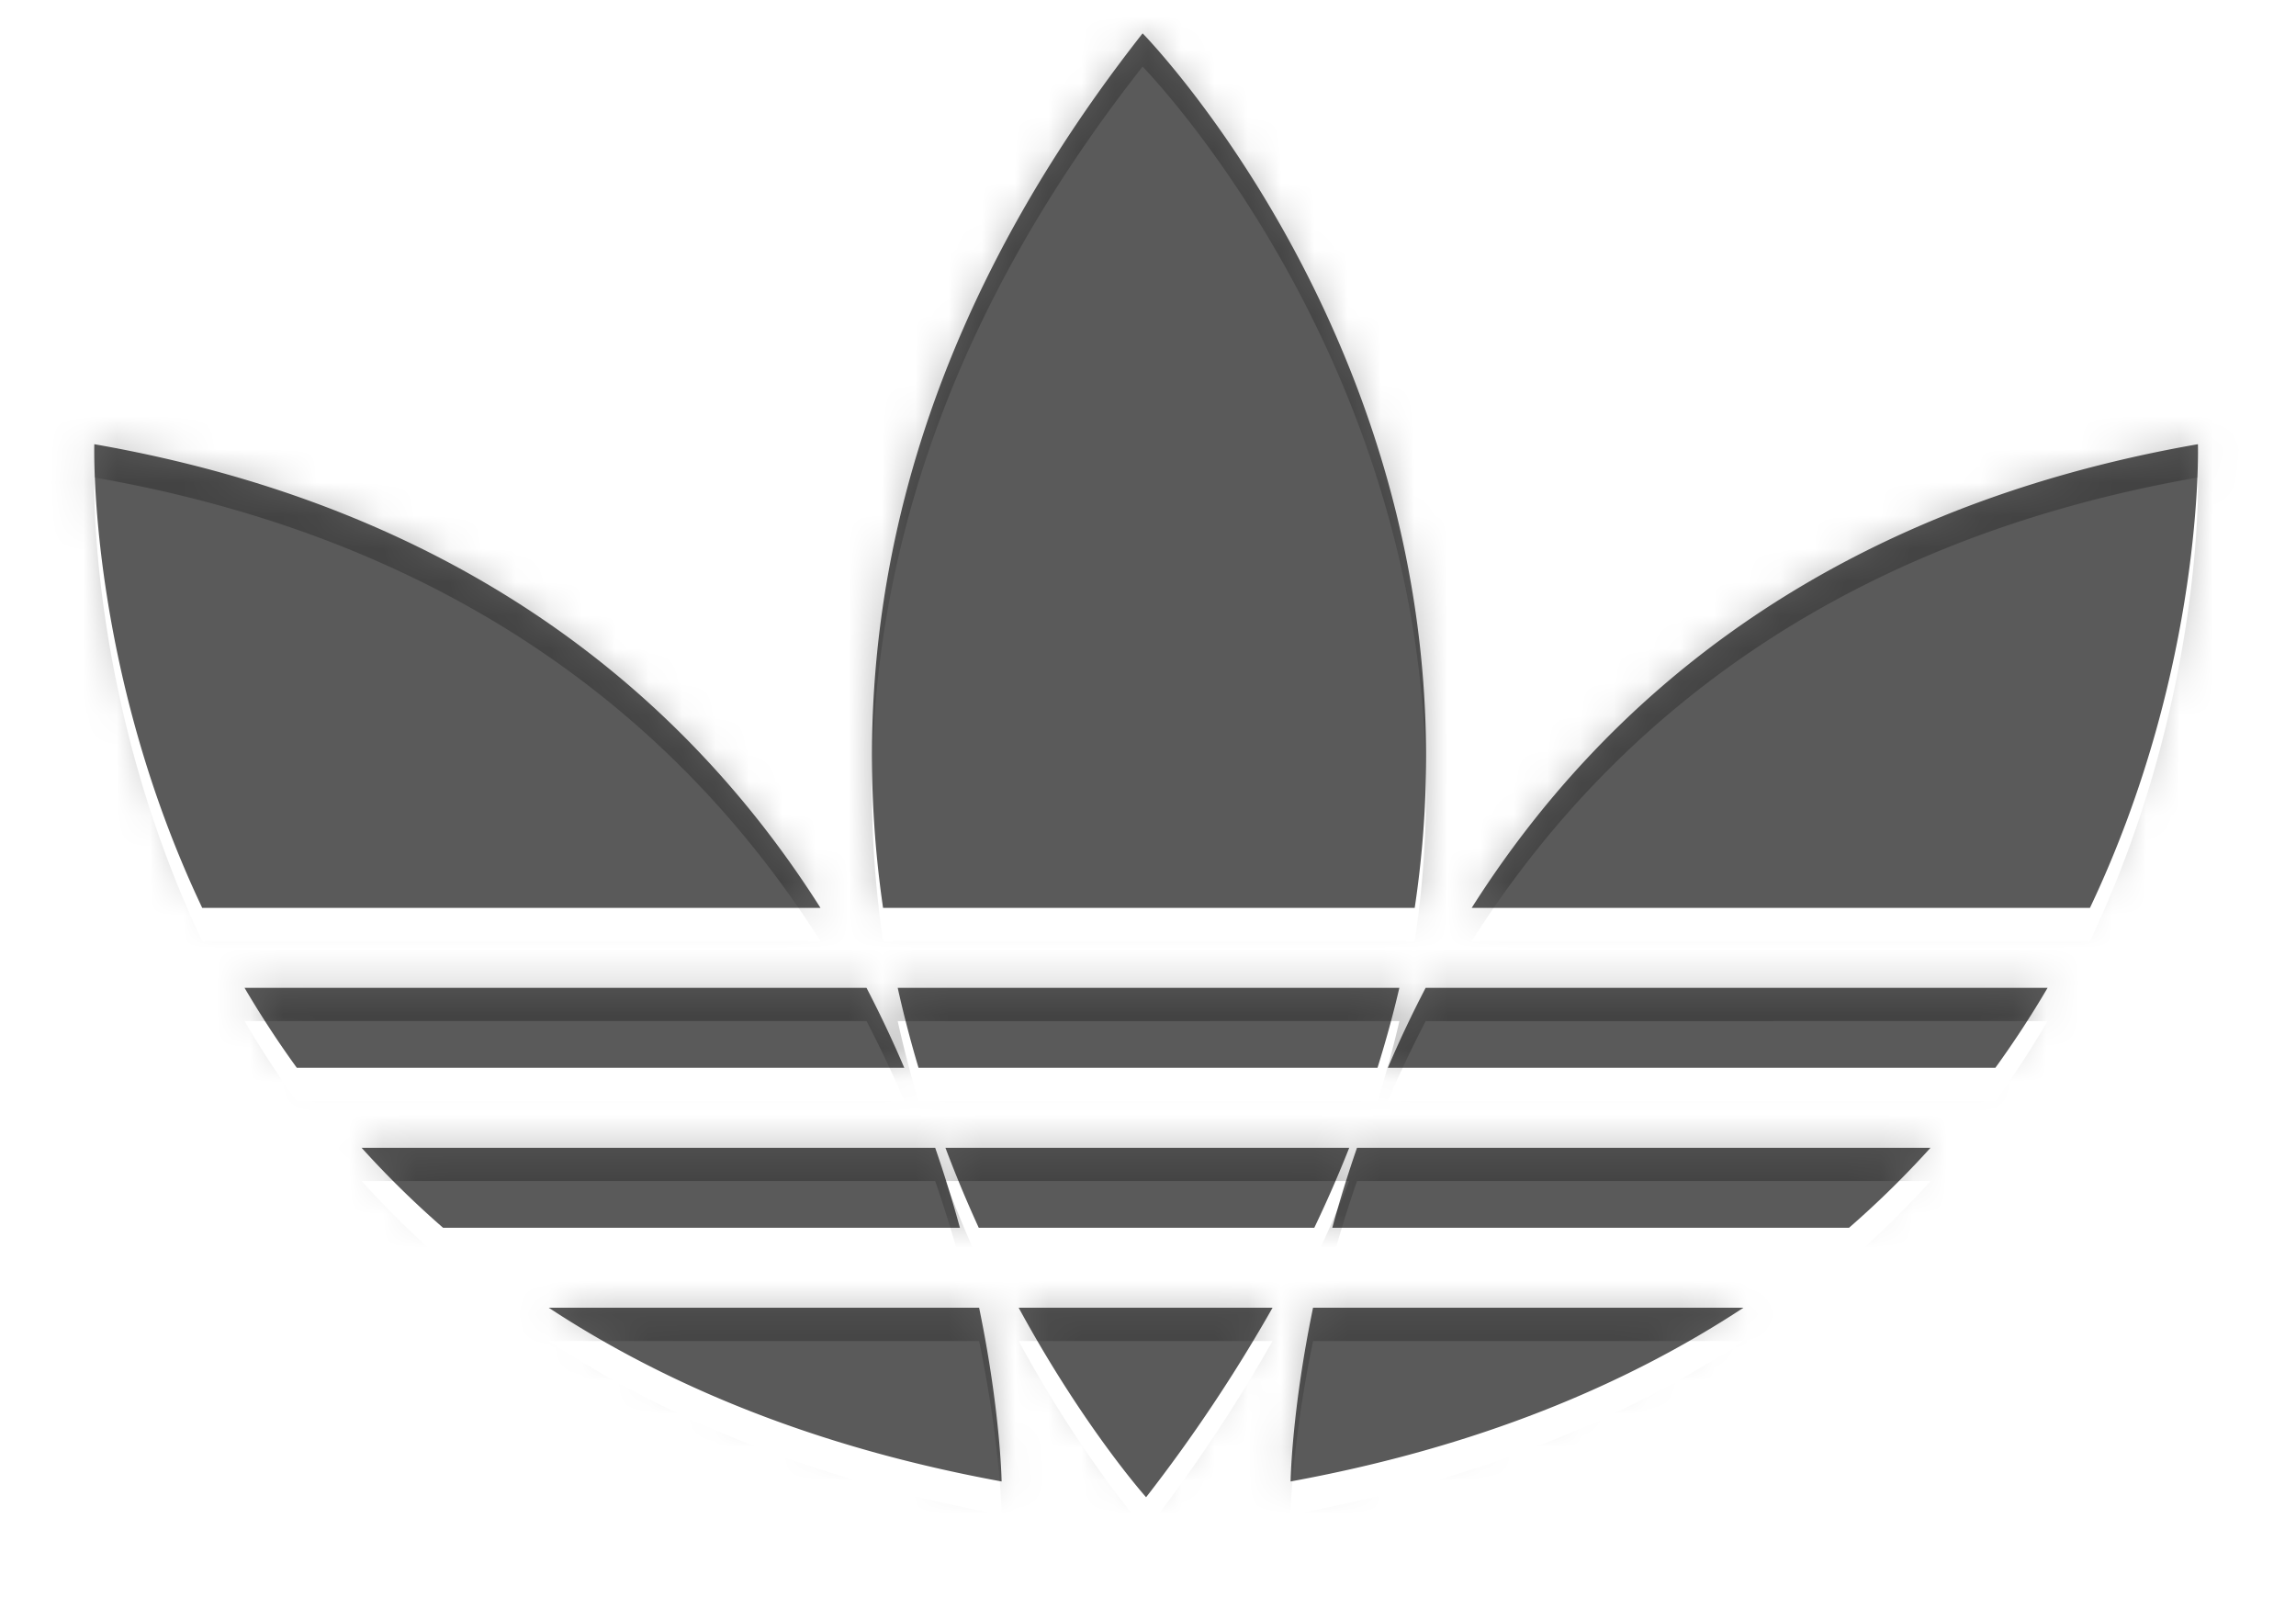 <svg xmlns="http://www.w3.org/2000/svg" width="69" height="48" viewBox="0 0 69 48"><defs><mask id="6y7hb" width="2" height="2" x="-1" y="-1"><path fill="#fff" d="M2 1h65v44H2z"/><path d="M62.808 27.285h-18.58C48.1 21.179 54.723 15.33 66.053 13.35c0 0 .2 6.676-3.245 13.935zm-36.27 0c-1.085-7.457.217-16.638 7.8-26.283 0 0 10.526 10.714 8.177 26.283zM8.92 32.092a29.718 29.718 0 0 1-1.571-2.404H26.04c.42.808.798 1.612 1.136 2.404zM2.833 13.35c11.329 1.98 17.952 7.83 21.824 13.935H6.077C2.634 20.026 2.834 13.35 2.834 13.35zm26.592 25.953c.645 3.121.676 5.221.676 5.221-5.613-1.028-10.07-2.895-13.61-5.221zm8.818 0a47.236 47.236 0 0 1-3.8 5.695s-1.87-2.091-3.829-5.695zm14.152 0c-3.541 2.326-7.997 4.193-13.61 5.221 0 0 .03-2.1.675-5.221zM40.78 34.496h17.236c-.745.824-1.559 1.629-2.448 2.403H40.038c.21-.77.455-1.573.743-2.403zm20.755-4.808a29.755 29.755 0 0 1-1.57 2.404H41.707a34.65 34.65 0 0 1 1.137-2.404zm-19.481 0c-.183.79-.404 1.592-.657 2.404H27.604a34.607 34.607 0 0 1-.626-2.404zM39.496 36.9H29.414a37.76 37.76 0 0 1-1.001-2.403h12.134a37.488 37.488 0 0 1-1.05 2.403zm-10.648 0H13.316a28.632 28.632 0 0 1-2.448-2.403h17.237c.287.83.532 1.634.743 2.403z"/></mask><filter id="6y7ha" width="85" height="65" x="-8" y="-9" filterUnits="userSpaceOnUse"><feOffset dy="1" in="SourceGraphic" result="FeOffset1152Out"/><feGaussianBlur in="FeOffset1152Out" result="FeGaussianBlur1153Out" stdDeviation="0 0"/></filter><filter id="6y7hc" width="200%" height="200%" x="-50%" y="-50%"><feGaussianBlur in="SourceGraphic" result="FeGaussianBlur1158Out" stdDeviation="1 1"/></filter><mask id="6y7hd"><path fill="#fff" d="M62.808 27.285h-18.58C48.1 21.179 54.723 15.33 66.053 13.35c0 0 .2 6.676-3.245 13.935zm-36.27 0c-1.085-7.457.217-16.638 7.8-26.283 0 0 10.526 10.714 8.177 26.283zM8.92 32.092a29.718 29.718 0 0 1-1.571-2.404H26.04c.42.808.798 1.612 1.136 2.404zM2.833 13.35c11.329 1.98 17.952 7.83 21.824 13.935H6.077C2.634 20.026 2.834 13.35 2.834 13.35zm26.592 25.953c.645 3.121.676 5.221.676 5.221-5.613-1.028-10.07-2.895-13.61-5.221zm8.818 0a47.236 47.236 0 0 1-3.8 5.695s-1.87-2.091-3.829-5.695zm14.152 0c-3.541 2.326-7.997 4.193-13.61 5.221 0 0 .03-2.1.675-5.221zM40.78 34.496h17.236c-.745.824-1.559 1.629-2.448 2.403H40.038c.21-.77.455-1.573.743-2.403zm20.755-4.808a29.755 29.755 0 0 1-1.57 2.404H41.707a34.65 34.65 0 0 1 1.137-2.404zm-19.481 0c-.183.79-.404 1.592-.657 2.404H27.604a34.607 34.607 0 0 1-.626-2.404zM39.496 36.9H29.414a37.76 37.76 0 0 1-1.001-2.403h12.134a37.488 37.488 0 0 1-1.05 2.403zm-10.648 0H13.316a28.632 28.632 0 0 1-2.448-2.403h17.237c.287.83.532 1.634.743 2.403z"/></mask></defs><g><g><g filter="url(#6y7ha)"><path fill="none" d="M62.808 27.285h-18.58C48.1 21.179 54.723 15.33 66.053 13.35c0 0 .2 6.676-3.245 13.935zm-36.27 0c-1.085-7.457.217-16.638 7.8-26.283 0 0 10.526 10.714 8.177 26.283zM8.92 32.092a29.718 29.718 0 0 1-1.571-2.404H26.04c.42.808.798 1.612 1.136 2.404zM2.833 13.35c11.329 1.98 17.952 7.83 21.824 13.935H6.077C2.634 20.026 2.834 13.35 2.834 13.35zm26.592 25.953c.645 3.121.676 5.221.676 5.221-5.613-1.028-10.07-2.895-13.61-5.221zm8.818 0a47.236 47.236 0 0 1-3.8 5.695s-1.87-2.091-3.829-5.695zm14.152 0c-3.541 2.326-7.997 4.193-13.61 5.221 0 0 .03-2.1.675-5.221zM40.78 34.496h17.236c-.745.824-1.559 1.629-2.448 2.403H40.038c.21-.77.455-1.573.743-2.403zm20.755-4.808a29.755 29.755 0 0 1-1.57 2.404H41.707a34.65 34.65 0 0 1 1.137-2.404zm-19.481 0c-.183.79-.404 1.592-.657 2.404H27.604a34.607 34.607 0 0 1-.626-2.404zM39.496 36.9H29.414a37.76 37.76 0 0 1-1.001-2.403h12.134a37.488 37.488 0 0 1-1.05 2.403zm-10.648 0H13.316a28.632 28.632 0 0 1-2.448-2.403h17.237c.287.83.532 1.634.743 2.403z" mask="url(&quot;#6y7hb&quot;)"/><path fill="#fff" d="M62.808 27.285h-18.58C48.1 21.179 54.723 15.33 66.053 13.35c0 0 .2 6.676-3.245 13.935zm-36.27 0c-1.085-7.457.217-16.638 7.8-26.283 0 0 10.526 10.714 8.177 26.283zM8.92 32.092a29.718 29.718 0 0 1-1.571-2.404H26.04c.42.808.798 1.612 1.136 2.404zM2.833 13.35c11.329 1.98 17.952 7.83 21.824 13.935H6.077C2.634 20.026 2.834 13.35 2.834 13.35zm26.592 25.953c.645 3.121.676 5.221.676 5.221-5.613-1.028-10.07-2.895-13.61-5.221zm8.818 0a47.236 47.236 0 0 1-3.8 5.695s-1.87-2.091-3.829-5.695zm14.152 0c-3.541 2.326-7.997 4.193-13.61 5.221 0 0 .03-2.1.675-5.221zM40.78 34.496h17.236c-.745.824-1.559 1.629-2.448 2.403H40.038c.21-.77.455-1.573.743-2.403zm20.755-4.808a29.755 29.755 0 0 1-1.57 2.404H41.707a34.65 34.65 0 0 1 1.137-2.404zm-19.481 0c-.183.79-.404 1.592-.657 2.404H27.604a34.607 34.607 0 0 1-.626-2.404zM39.496 36.9H29.414a37.76 37.76 0 0 1-1.001-2.403h12.134a37.488 37.488 0 0 1-1.05 2.403zm-10.648 0H13.316a28.632 28.632 0 0 1-2.448-2.403h17.237c.287.83.532 1.634.743 2.403z"/></g><path fill="#5a5a5a" d="M62.808 27.285h-18.58C48.1 21.179 54.723 15.33 66.053 13.35c0 0 .2 6.676-3.245 13.935zm-36.27 0c-1.085-7.457.217-16.638 7.8-26.283 0 0 10.526 10.714 8.177 26.283zM8.92 32.092a29.718 29.718 0 0 1-1.571-2.404H26.04c.42.808.798 1.612 1.136 2.404zM2.833 13.35c11.329 1.98 17.952 7.83 21.824 13.935H6.077C2.634 20.026 2.834 13.35 2.834 13.35zm26.592 25.953c.645 3.121.676 5.221.676 5.221-5.613-1.028-10.07-2.895-13.61-5.221zm8.818 0a47.236 47.236 0 0 1-3.8 5.695s-1.87-2.091-3.829-5.695zm14.152 0c-3.541 2.326-7.997 4.193-13.61 5.221 0 0 .03-2.1.675-5.221zM40.78 34.496h17.236c-.745.824-1.559 1.629-2.448 2.403H40.038c.21-.77.455-1.573.743-2.403zm20.755-4.808a29.755 29.755 0 0 1-1.57 2.404H41.707a34.65 34.65 0 0 1 1.137-2.404zm-19.481 0c-.183.79-.404 1.592-.657 2.404H27.604a34.607 34.607 0 0 1-.626-2.404zM39.496 36.9H29.414a37.76 37.76 0 0 1-1.001-2.403h12.134a37.488 37.488 0 0 1-1.05 2.403zm-10.648 0H13.316a28.632 28.632 0 0 1-2.448-2.403h17.237c.287.83.532 1.634.743 2.403z"/><path fill-opacity=".25" d="M0 48V-2h69v50zm66.053-33.65c-11.33 1.98-17.953 7.83-21.825 13.935h18.58c3.445-7.259 3.245-13.935 3.245-13.935zM42.515 28.285c2.349-15.57-8.178-26.283-8.178-26.283-7.582 9.645-8.884 18.826-7.8 26.283zm-15.338 4.807a34.656 34.656 0 0 0-1.136-2.404H7.349c.472.805.995 1.61 1.571 2.404zm-21.1-4.807h18.58C20.785 22.179 14.162 16.33 2.833 14.35c0 0-.2 6.676 3.245 13.935zM16.49 40.303c3.541 2.326 7.998 4.193 13.611 5.221 0 0-.031-2.1-.676-5.221zm14.124 0c1.958 3.604 3.829 5.695 3.829 5.695a47.236 47.236 0 0 0 3.8-5.695zm8.846 0c-.645 3.121-.676 5.221-.676 5.221 5.614-1.028 10.07-2.895 13.61-5.221zm.578-2.404h15.531a28.632 28.632 0 0 0 2.448-2.403H40.781c-.288.83-.533 1.634-.743 2.403zm2.807-7.21a34.65 34.65 0 0 0-1.137 2.403h18.257a29.755 29.755 0 0 0 1.571-2.404zm-15.867 0c.184.827.395 1.628.626 2.403h13.794c.253-.812.474-1.613.657-2.404zm13.57 4.807H28.412a37.76 37.76 0 0 0 1 2.403h10.083c.387-.81.738-1.61 1.051-2.403zm-12.443 0H10.868c.745.824 1.56 1.629 2.448 2.403h15.532c-.211-.77-.456-1.573-.743-2.403z" filter="url(#6y7hc)" mask="url(&quot;#6y7hd&quot;)"/></g></g></svg>